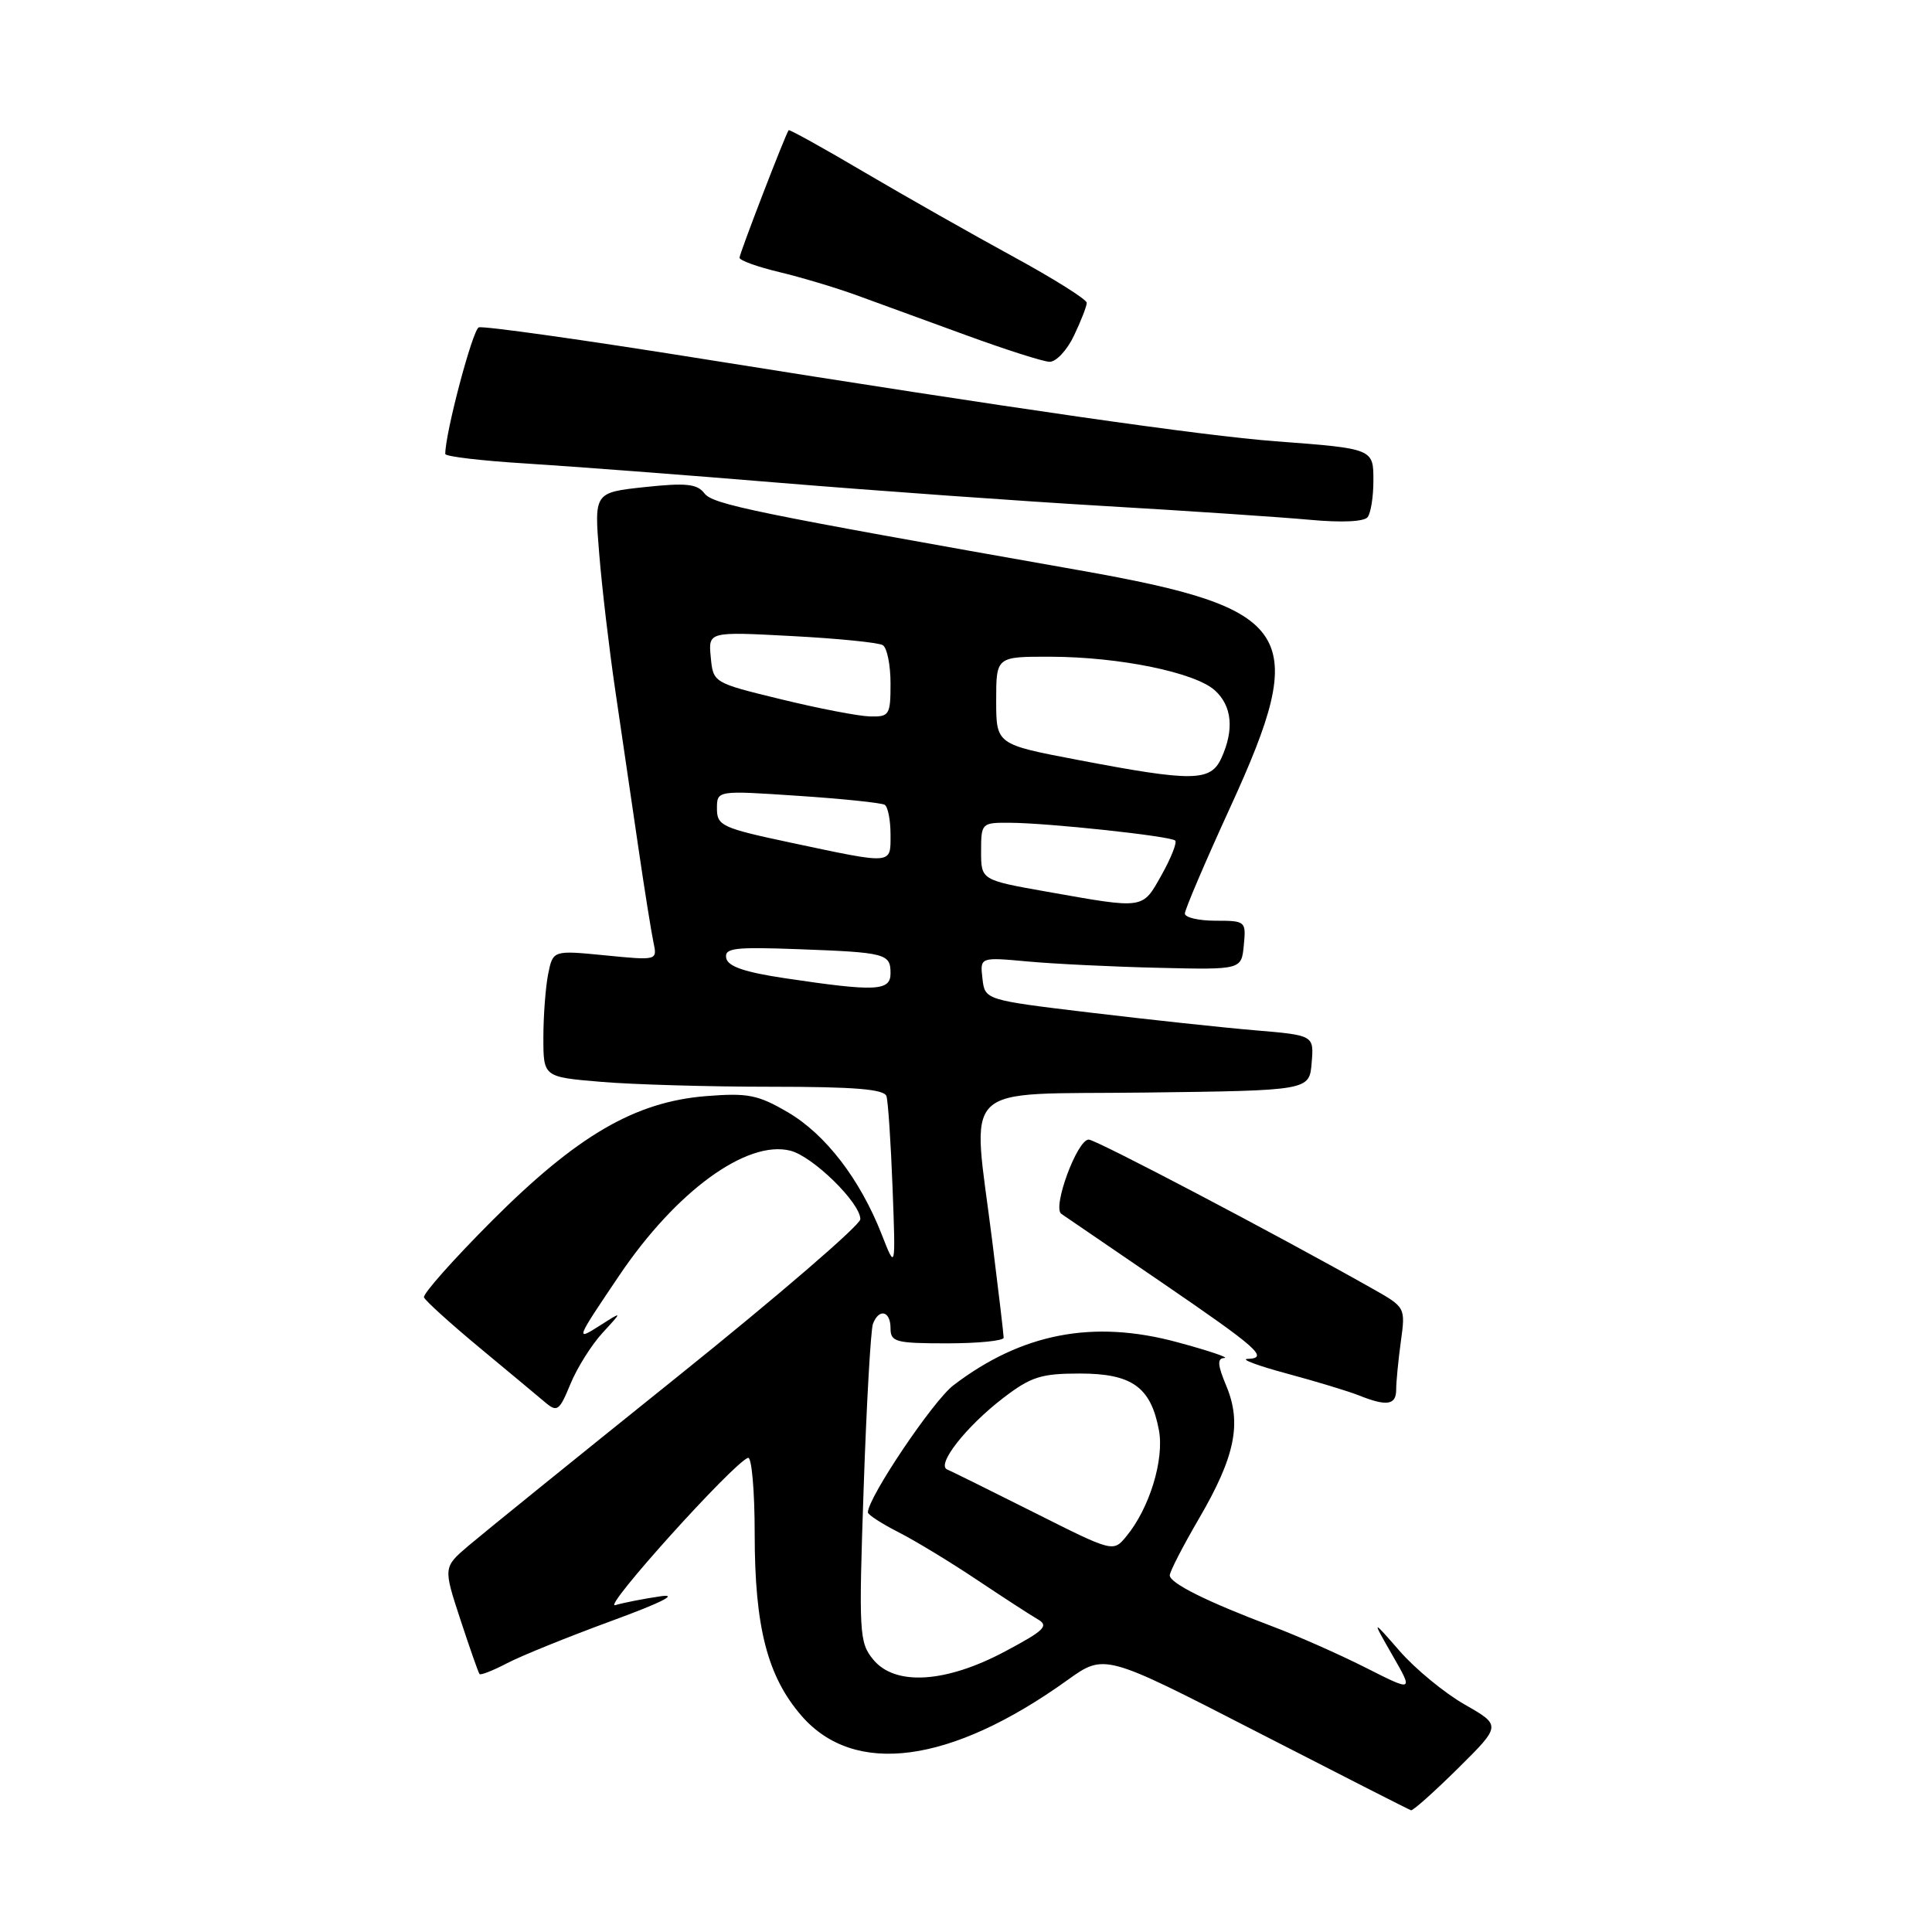 <?xml version="1.0" encoding="UTF-8" standalone="no"?>
<!DOCTYPE svg PUBLIC "-//W3C//DTD SVG 1.1//EN" "http://www.w3.org/Graphics/SVG/1.1/DTD/svg11.dtd" >
<svg xmlns="http://www.w3.org/2000/svg" xmlns:xlink="http://www.w3.org/1999/xlink" version="1.1" viewBox="0 0 256 256">
 <g >
 <path fill="currentColor"
d=" M 193.19 234.32 C 198.93 228.63 198.93 228.63 194.08 225.86 C 191.42 224.34 187.55 221.16 185.49 218.80 C 181.74 214.50 181.74 214.50 184.51 219.34 C 187.29 224.18 187.29 224.18 180.91 220.95 C 177.40 219.18 171.82 216.71 168.51 215.47 C 159.99 212.26 155.00 209.78 155.00 208.74 C 155.00 208.25 156.75 204.85 158.90 201.17 C 163.65 193.02 164.56 188.60 162.50 183.66 C 161.32 180.84 161.26 179.99 162.24 179.94 C 162.93 179.91 160.12 178.96 156.00 177.85 C 144.86 174.83 135.39 176.65 126.33 183.56 C 123.63 185.62 115.00 198.45 115.00 200.40 C 115.00 200.71 116.84 201.90 119.08 203.04 C 121.32 204.18 125.97 207.01 129.41 209.31 C 132.86 211.61 136.48 213.97 137.47 214.54 C 139.03 215.43 138.44 216.02 133.18 218.82 C 125.31 223.02 118.58 223.43 115.69 219.88 C 113.85 217.63 113.78 216.39 114.44 197.16 C 114.82 185.97 115.38 176.18 115.67 175.41 C 116.48 173.32 118.00 173.70 118.00 176.00 C 118.00 177.82 118.67 178.00 125.50 178.00 C 129.62 178.00 133.00 177.66 132.99 177.25 C 132.99 176.84 132.31 171.12 131.49 164.54 C 128.80 142.99 126.66 145.08 151.75 144.77 C 173.50 144.50 173.50 144.50 173.80 140.84 C 174.11 137.18 174.11 137.18 166.30 136.52 C 162.01 136.16 152.20 135.10 144.50 134.18 C 130.50 132.50 130.50 132.50 130.18 129.66 C 129.85 126.82 129.85 126.82 136.18 127.40 C 139.65 127.72 147.45 128.10 153.50 128.24 C 164.50 128.50 164.50 128.50 164.81 125.25 C 165.12 122.07 165.05 122.00 161.06 122.00 C 158.83 122.00 157.00 121.57 157.00 121.05 C 157.00 120.53 159.70 114.20 163.00 107.00 C 173.65 83.76 171.65 80.63 143.00 75.56 C 99.53 67.88 94.46 66.84 93.33 65.36 C 92.37 64.11 90.89 63.96 85.44 64.54 C 78.73 65.26 78.73 65.26 79.40 73.38 C 79.76 77.85 80.72 86.00 81.53 91.50 C 82.34 97.00 83.69 106.22 84.54 112.00 C 85.38 117.78 86.31 123.57 86.59 124.88 C 87.10 127.27 87.10 127.27 80.19 126.59 C 73.27 125.91 73.27 125.91 72.63 129.08 C 72.29 130.82 72.00 134.60 72.00 137.48 C 72.00 142.71 72.00 142.71 79.65 143.35 C 83.86 143.71 94.00 144.00 102.18 144.00 C 113.21 144.00 117.17 144.32 117.46 145.25 C 117.68 145.94 118.04 151.40 118.27 157.40 C 118.68 168.30 118.68 168.30 116.82 163.54 C 113.95 156.24 109.40 150.32 104.41 147.39 C 100.42 145.06 99.11 144.80 93.56 145.24 C 84.13 146.00 76.49 150.45 65.18 161.77 C 60.06 166.90 56.01 171.46 56.18 171.91 C 56.36 172.36 59.65 175.34 63.50 178.54 C 67.35 181.73 71.28 185.01 72.24 185.82 C 73.83 187.16 74.12 186.95 75.58 183.40 C 76.46 181.25 78.38 178.20 79.84 176.61 C 82.50 173.72 82.50 173.72 79.54 175.61 C 76.20 177.74 76.24 177.62 82.06 169.00 C 89.57 157.86 98.95 151.02 104.72 152.47 C 107.71 153.22 114.00 159.38 114.00 161.55 C 114.00 162.32 103.09 171.72 89.75 182.43 C 76.41 193.14 63.98 203.20 62.11 204.79 C 58.73 207.67 58.73 207.67 61.00 214.59 C 62.25 218.39 63.39 221.65 63.54 221.82 C 63.69 222.00 65.32 221.36 67.16 220.40 C 69.00 219.43 75.22 216.91 81.00 214.79 C 87.64 212.36 90.03 211.15 87.50 211.52 C 85.30 211.84 82.61 212.37 81.52 212.69 C 79.70 213.23 97.09 193.92 99.11 193.17 C 99.60 192.98 100.00 197.51 100.00 203.24 C 100.00 215.63 101.69 222.16 106.23 227.38 C 113.24 235.42 125.98 233.71 141.43 222.63 C 146.35 219.10 146.35 219.10 166.43 229.42 C 177.47 235.09 186.71 239.80 186.97 239.87 C 187.23 239.94 190.03 237.44 193.19 234.32 Z  M 185.00 184.14 C 185.00 183.12 185.28 180.24 185.62 177.75 C 186.24 173.24 186.23 173.22 181.87 170.76 C 169.18 163.59 145.22 151.00 144.26 151.00 C 142.73 151.00 139.41 160.00 140.63 160.84 C 141.16 161.20 147.08 165.25 153.79 169.83 C 166.73 178.68 168.19 179.96 165.31 180.06 C 164.31 180.09 166.67 180.97 170.54 182.01 C 174.40 183.05 178.68 184.35 180.04 184.89 C 183.76 186.38 185.00 186.19 185.00 184.14 Z  M 181.98 63.77 C 182.00 59.44 182.03 59.45 169.00 58.47 C 159.32 57.74 134.35 54.15 93.00 47.54 C 77.32 45.03 64.02 43.16 63.44 43.38 C 62.62 43.70 59.00 57.35 59.00 60.15 C 59.00 60.49 63.84 61.06 69.75 61.42 C 75.66 61.79 90.85 62.94 103.50 63.99 C 116.15 65.03 135.50 66.42 146.50 67.06 C 157.50 67.70 169.65 68.52 173.50 68.87 C 177.80 69.27 180.78 69.13 181.23 68.51 C 181.64 67.95 181.98 65.82 181.98 63.77 Z  M 142.31 44.47 C 143.24 42.52 144.00 40.57 144.00 40.12 C 144.00 39.68 139.61 36.92 134.25 34.00 C 128.89 31.08 120.04 26.06 114.58 22.85 C 109.13 19.63 104.59 17.12 104.50 17.25 C 103.99 18.01 97.99 33.60 97.99 34.15 C 98.00 34.51 100.36 35.36 103.25 36.05 C 106.14 36.74 110.75 38.12 113.50 39.12 C 116.25 40.12 122.78 42.50 128.00 44.41 C 133.22 46.32 138.20 47.91 139.06 47.94 C 139.93 47.97 141.39 46.41 142.31 44.47 Z  M 137.00 200.40 C 131.22 197.50 126.05 194.94 125.50 194.71 C 124.04 194.08 128.02 189.01 132.92 185.25 C 136.60 182.43 137.93 182.00 143.08 182.00 C 149.99 182.00 152.49 183.79 153.56 189.49 C 154.30 193.39 152.30 199.90 149.23 203.59 C 147.50 205.68 147.50 205.68 137.00 200.40 Z  M 104.01 129.62 C 98.66 128.82 96.44 128.06 96.23 126.95 C 95.97 125.62 97.30 125.46 105.72 125.77 C 117.40 126.20 118.00 126.36 118.00 128.97 C 118.00 131.33 116.06 131.42 104.01 129.62 Z  M 138.75 118.16 C 130.00 116.61 130.00 116.61 130.00 112.81 C 130.00 109.07 130.07 109.00 133.75 109.02 C 138.90 109.04 155.12 110.79 155.72 111.38 C 155.98 111.65 155.17 113.70 153.92 115.93 C 151.34 120.52 151.74 120.46 138.75 118.16 Z  M 104.75 111.65 C 95.67 109.72 95.00 109.41 95.00 107.15 C 95.00 104.73 95.00 104.73 105.73 105.45 C 111.63 105.84 116.80 106.38 117.23 106.64 C 117.65 106.90 118.00 108.67 118.00 110.56 C 118.00 114.60 118.47 114.56 104.75 111.65 Z  M 142.75 100.68 C 132.00 98.63 132.00 98.63 132.00 92.81 C 132.00 87.00 132.00 87.00 139.25 87.02 C 148.37 87.05 158.34 89.10 160.98 91.48 C 163.25 93.54 163.56 96.68 161.84 100.45 C 160.41 103.58 158.08 103.61 142.75 100.68 Z  M 103.50 92.66 C 94.50 90.47 94.50 90.47 94.18 87.08 C 93.85 83.69 93.85 83.69 104.91 84.28 C 110.99 84.60 116.42 85.14 116.98 85.49 C 117.54 85.83 118.00 88.12 118.00 90.56 C 118.00 94.75 117.85 95.00 115.25 94.93 C 113.74 94.89 108.45 93.87 103.50 92.66 Z "/>
</g>
</svg>
